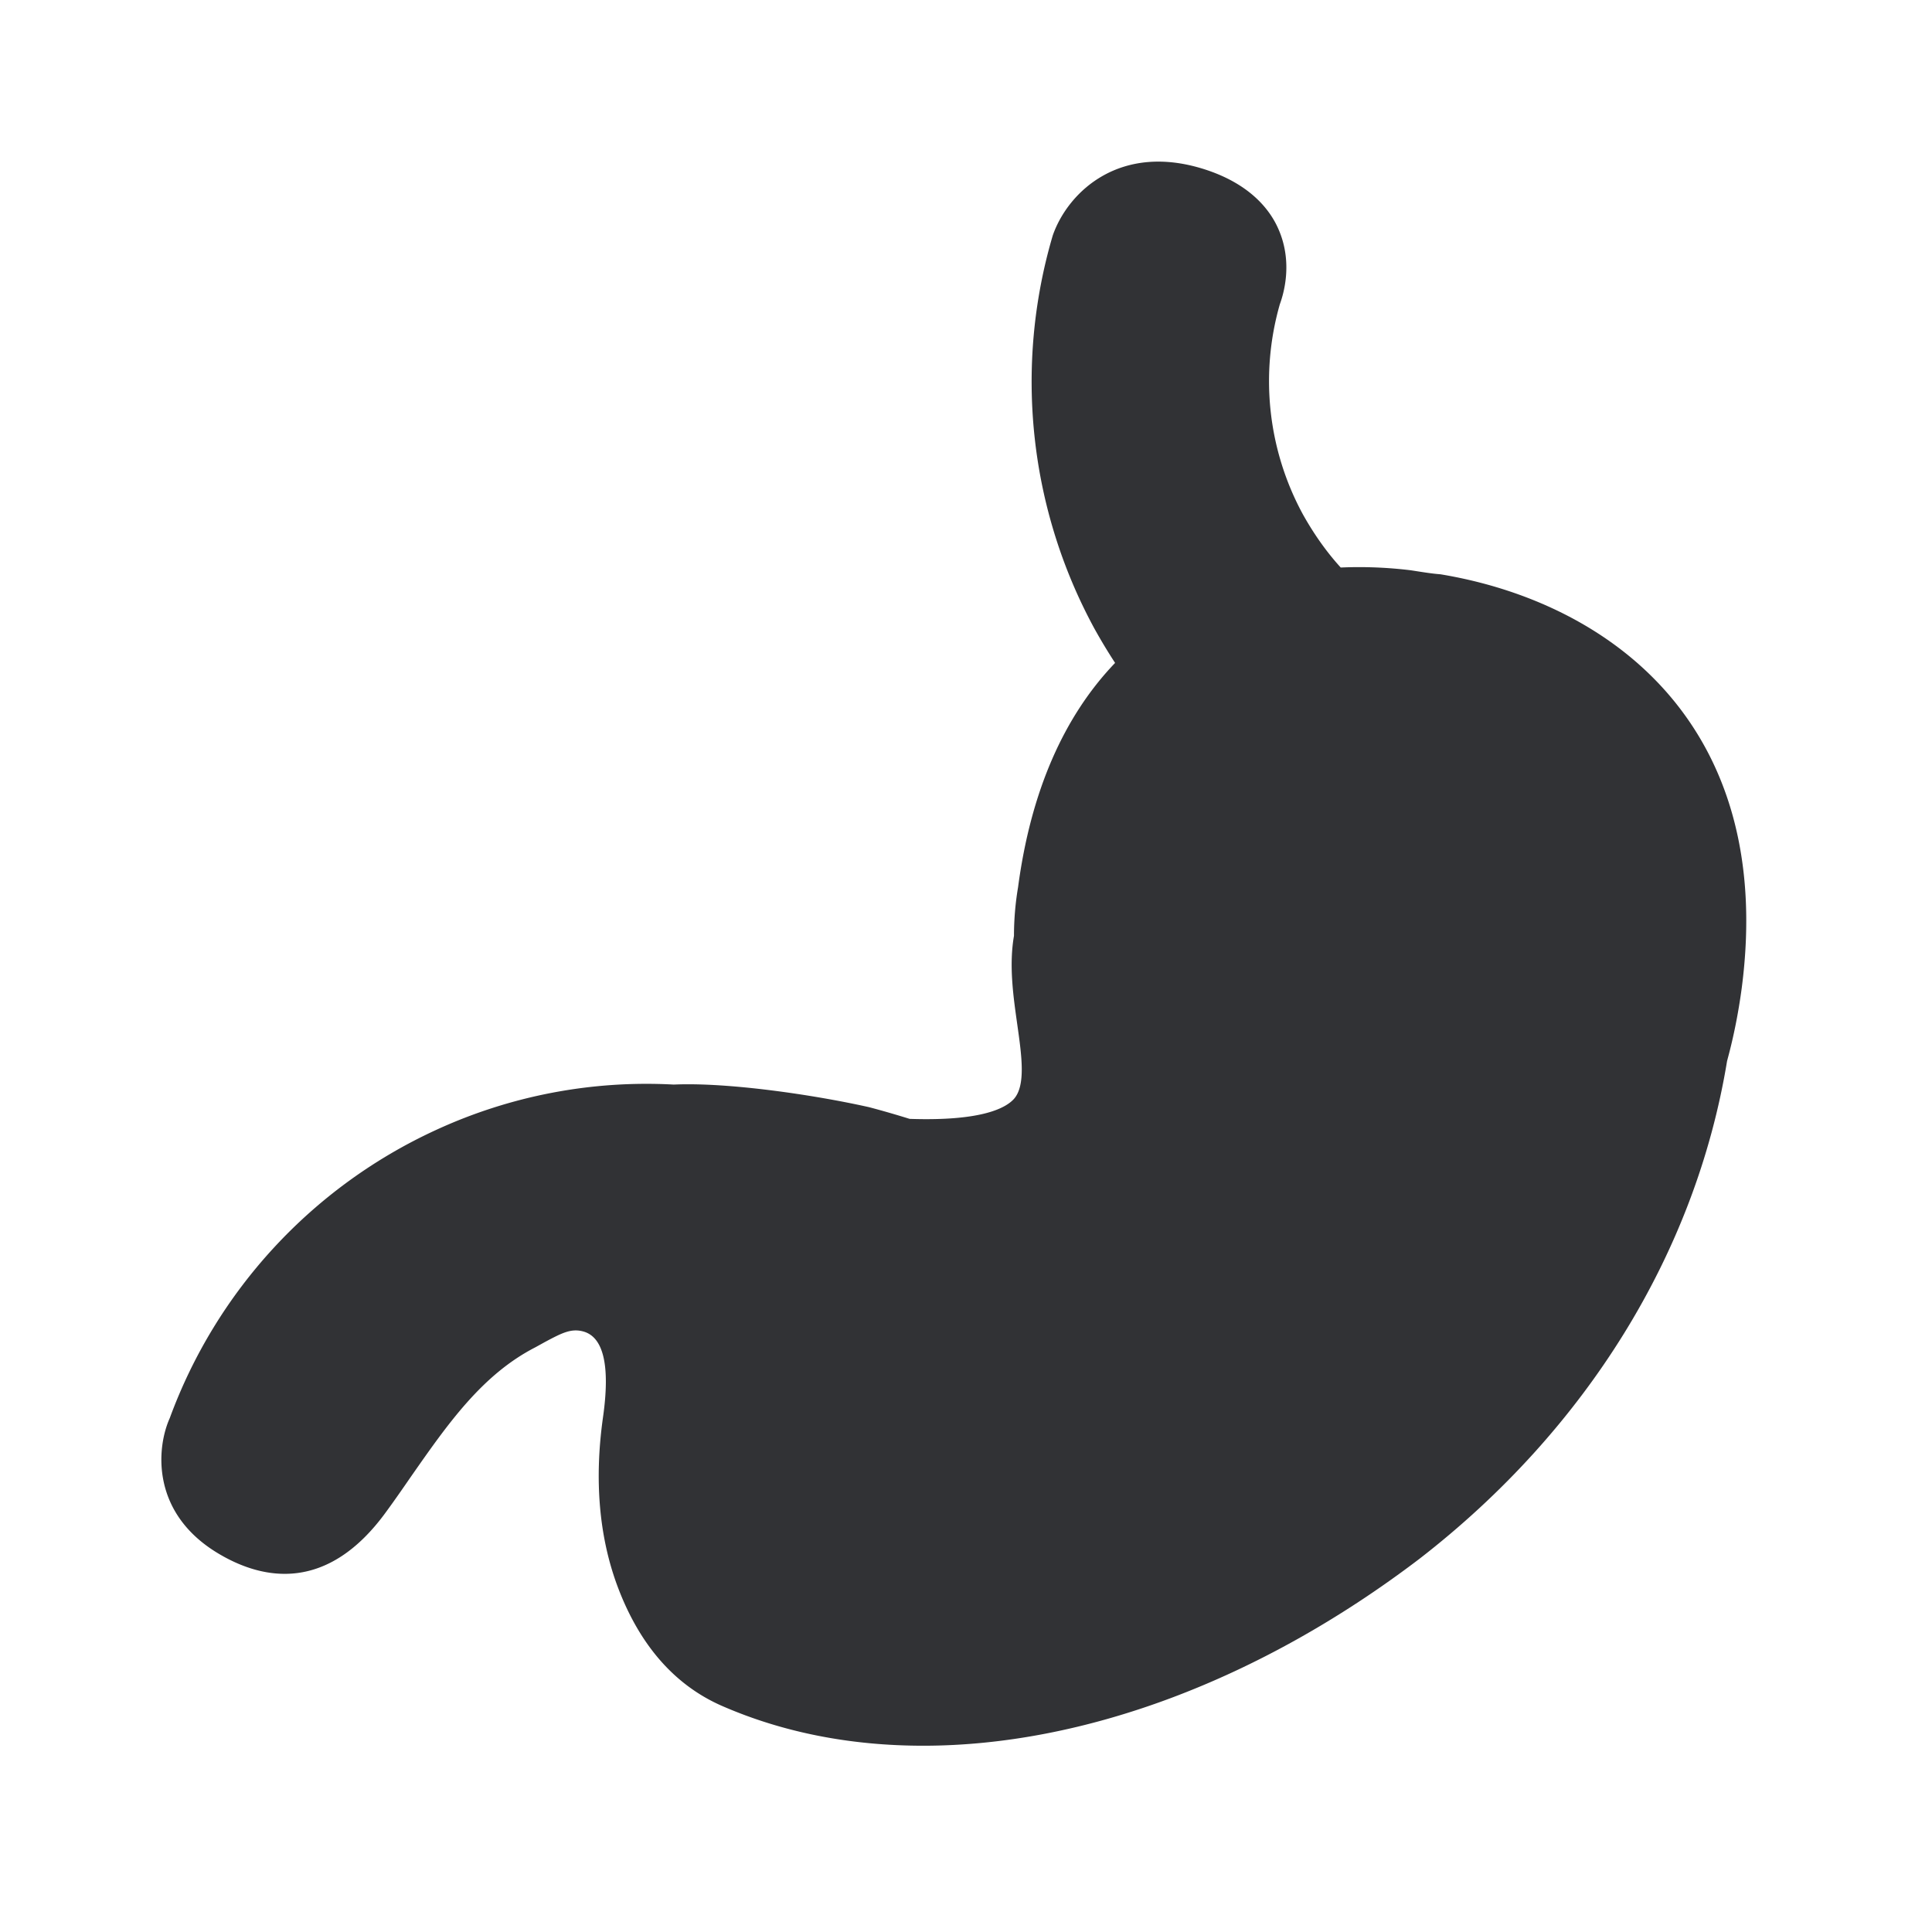 <svg width="24" height="24" viewBox="0 0 24 24" xmlns="http://www.w3.org/2000/svg"><path d="M11.468 21.686c-.894 0-1.74-.162-2.507-.498-.588-.26-1.023-.762-1.294-1.493-.224-.608-.286-1.308-.177-2.084.093-.65.006-1.009-.252-1.073-.146-.037-.26.022-.465.131l-.123.068c-.661.339-1.09.955-1.544 1.605-.1.145-.201.291-.308.437-.73 1.008-1.526.846-2.064.532-.868-.504-.79-1.33-.625-1.695a6.342 6.342 0 013.303-3.577 6.244 6.244 0 012.958-.566c.664-.03 1.725.124 2.423.28.19.05.355.099.507.146.918.031 1.199-.143 1.294-.246.151-.168.098-.538.042-.933-.048-.342-.104-.726-.04-1.095a3.658 3.658 0 01.051-.605c.157-1.18.563-2.115 1.205-2.785a7.05 7.05 0 01-.255-.423 6.42 6.42 0 01-.519-4.888c.188-.54.846-1.176 1.93-.806.538.185.774.498.874.73.182.415.062.807.017.93a3.466 3.466 0 00.283 2.606c.135.243.294.47.473.666.359-.016.664.009.869.034.131.02.26.042.37.05 2.103.348 4.17 1.877 3.742 5.143-.04.297-.098.594-.174.874l-.008.031c-.392 2.384-1.748 4.577-3.821 6.182-1.992 1.516-4.185 2.322-6.165 2.322" fill="#313235" fill-rule="nonzero"/></svg>